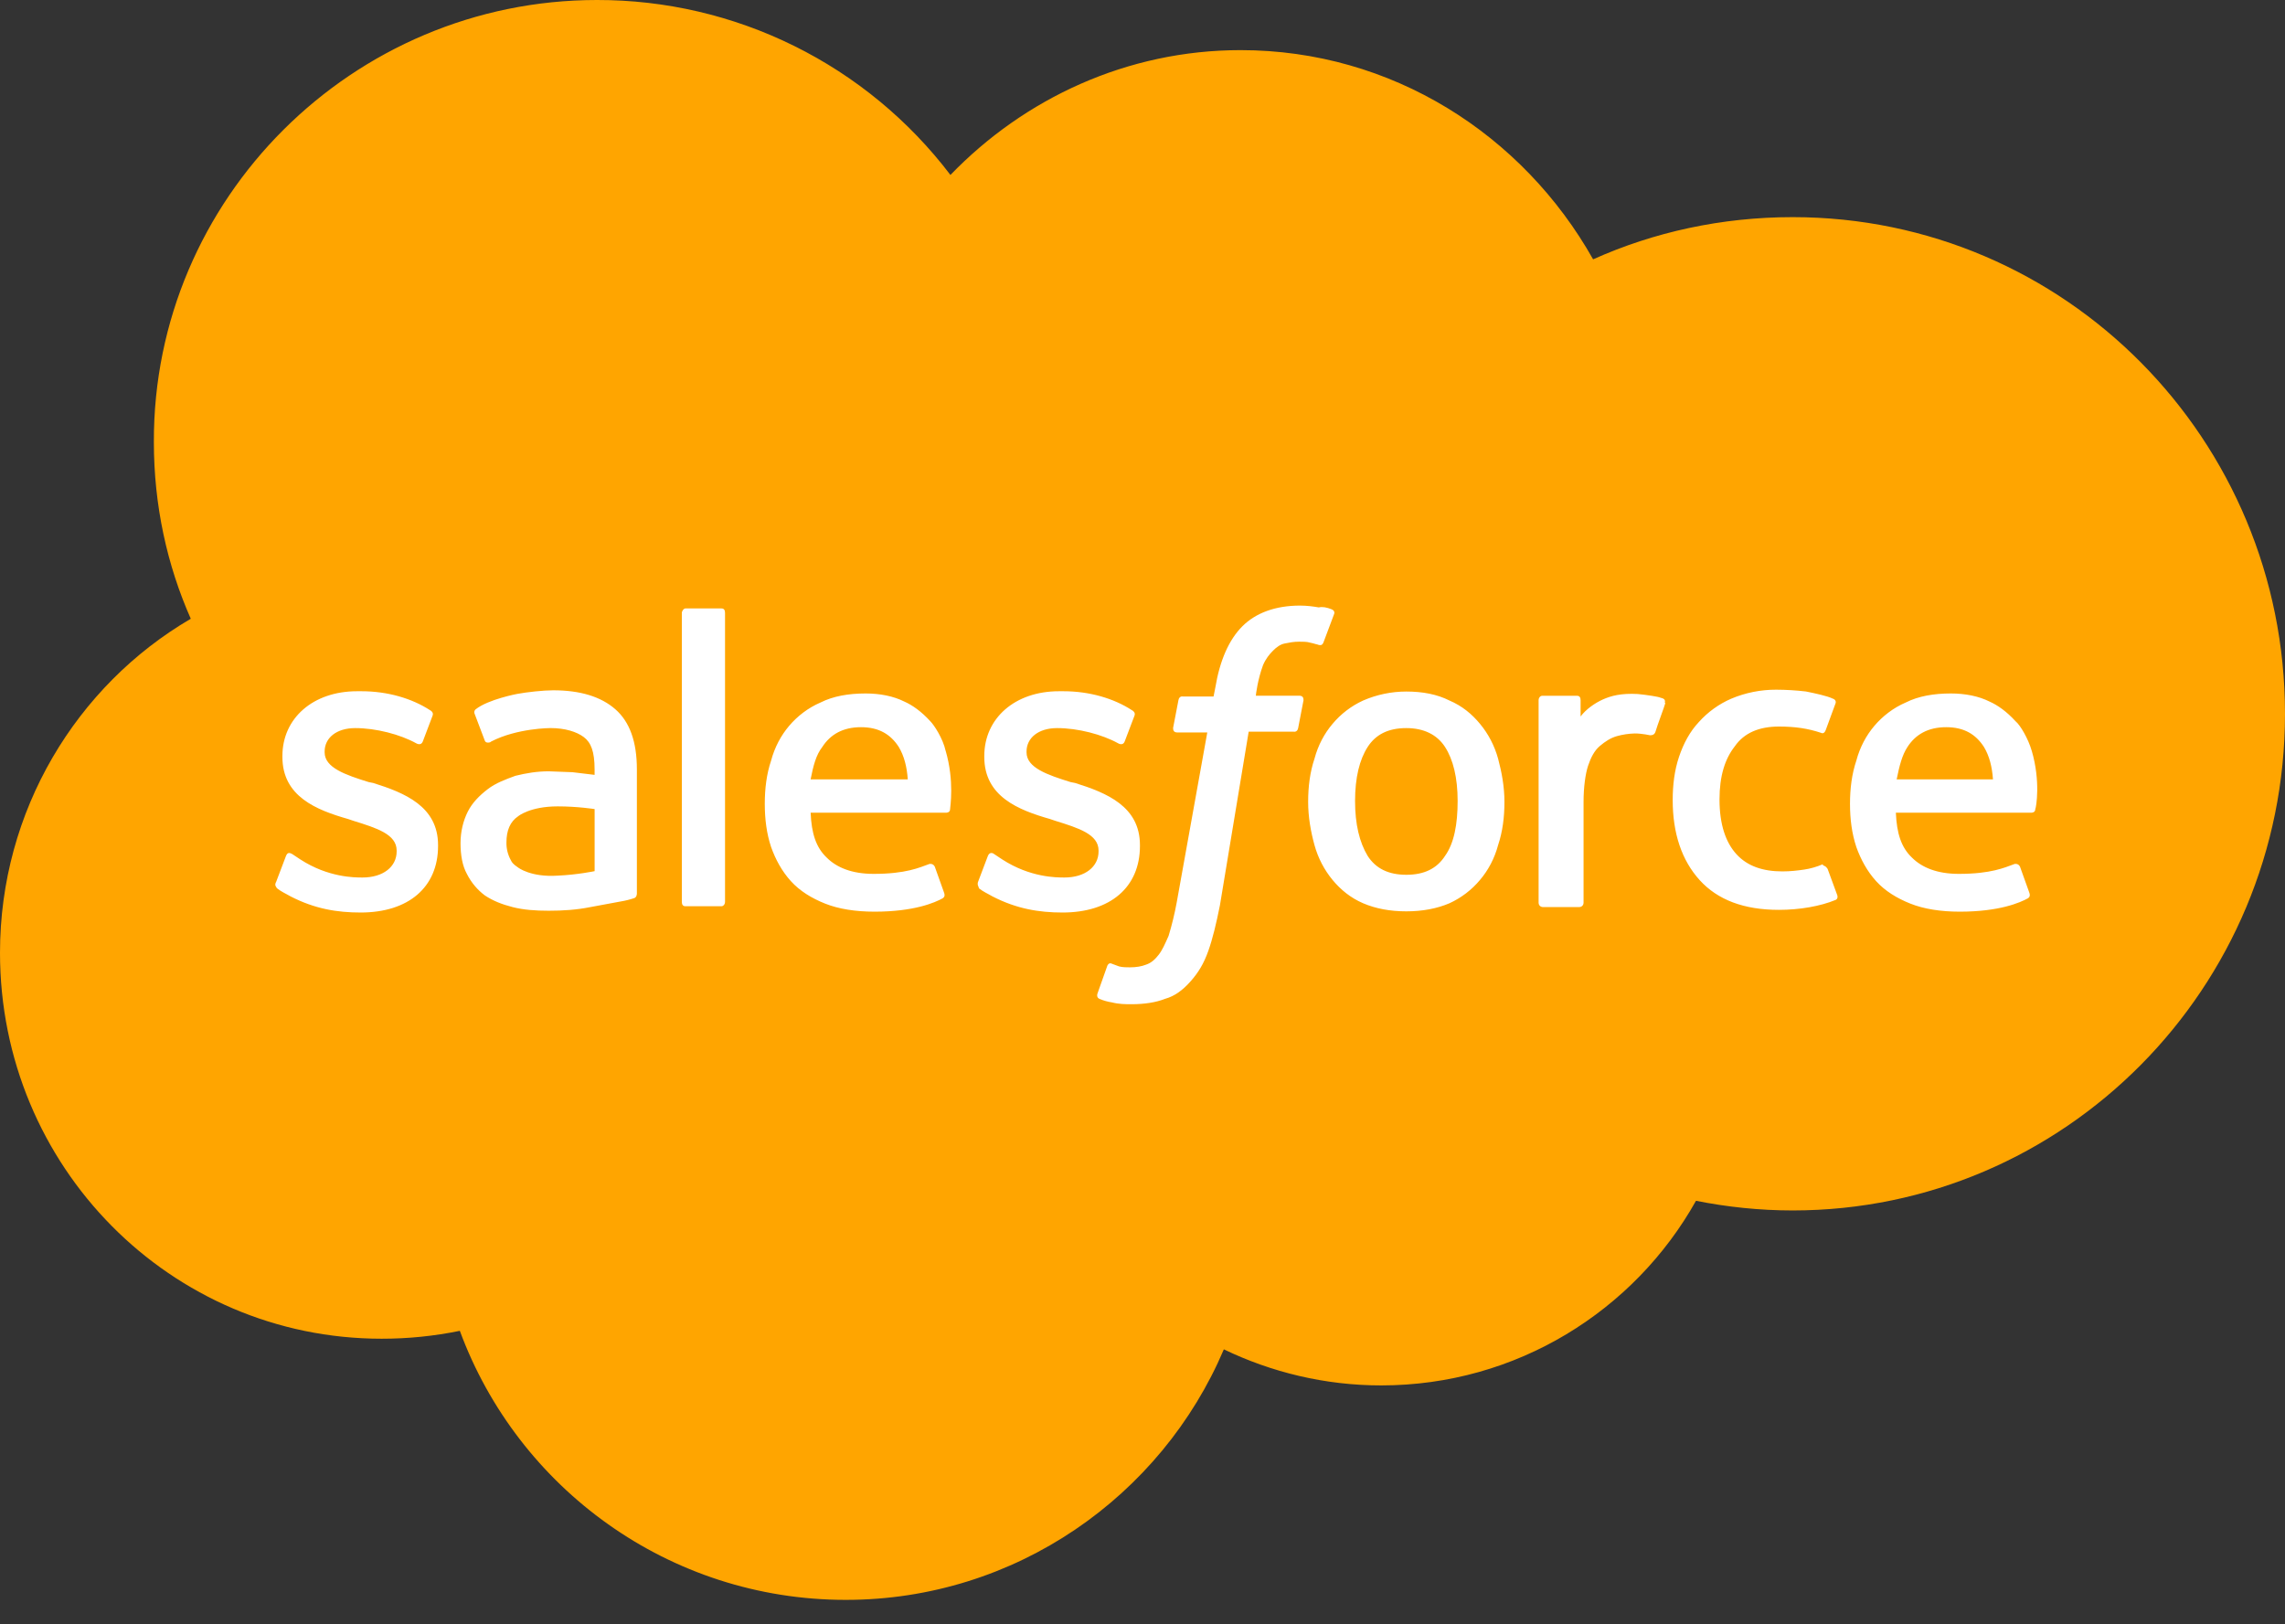 <svg width="83" height="59" viewBox="0 0 83 59" fill="none" xmlns="http://www.w3.org/2000/svg">
<rect x="0" y="0" width="83" height="59" fill="#333333" stroke="none"/>
<path d="M34.524 6.355C37.206 3.576 40.942 1.821 45.063 1.821C50.555 1.821 55.314 4.887 57.868 9.421C60.072 8.432 62.531 7.888 65.117 7.888C75.017 7.888 83 15.968 83 25.932C83 35.896 74.985 43.973 65.117 43.973C63.905 43.973 62.722 43.845 61.605 43.622C59.37 47.613 55.09 50.329 50.17 50.329C48.128 50.329 46.179 49.85 44.455 49.019C42.188 54.353 36.886 58.12 30.722 58.12C24.304 58.12 18.811 54.064 16.703 48.346C15.767 48.538 14.815 48.634 13.86 48.633C6.196 48.633 0 42.374 0 34.614C0 29.452 2.778 24.905 6.93 22.478C6.068 20.53 5.589 18.36 5.589 16.06C5.56 7.217 12.809 2.27268e-05 21.685 2.27268e-05C24.17 -0.004 26.622 0.567 28.85 1.67C31.077 2.772 33.019 4.376 34.523 6.355" fill="#FFA500"/>
<path d="M10.029 32.041L10.389 31.093C10.454 30.93 10.552 30.996 10.618 31.028L10.912 31.223C11.925 31.878 12.874 31.878 13.168 31.878C13.92 31.878 14.408 31.485 14.408 30.93V30.898C14.408 30.31 13.689 30.083 12.839 29.819L12.644 29.753C11.5 29.426 10.258 28.938 10.258 27.498V27.465C10.258 26.093 11.369 25.111 12.97 25.111H13.133C14.081 25.111 14.964 25.373 15.618 25.798C15.683 25.83 15.748 25.896 15.715 25.993L15.356 26.941C15.29 27.104 15.126 27.006 15.126 27.006C14.538 26.679 13.656 26.45 12.904 26.45C12.217 26.45 11.792 26.81 11.792 27.3V27.332C11.792 27.888 12.544 28.148 13.394 28.412L13.557 28.444C14.701 28.803 15.912 29.294 15.912 30.7V30.732C15.912 32.236 14.832 33.15 13.1 33.15C12.25 33.15 11.435 33.019 10.551 32.562C10.387 32.465 10.223 32.399 10.06 32.268C10.028 32.203 9.963 32.171 10.028 32.039L10.029 32.041ZM35.525 32.041L35.884 31.093C35.95 30.93 36.08 30.996 36.114 31.028L36.408 31.223C37.421 31.878 38.37 31.878 38.664 31.878C39.416 31.878 39.904 31.485 39.904 30.93V30.898C39.904 30.31 39.185 30.083 38.335 29.819L38.14 29.753C36.996 29.426 35.753 28.938 35.753 27.498V27.465C35.753 26.093 36.865 25.111 38.466 25.111H38.629C39.577 25.111 40.46 25.373 41.113 25.798C41.179 25.83 41.244 25.896 41.211 25.993L40.851 26.941C40.786 27.104 40.622 27.006 40.622 27.006C40.034 26.679 39.152 26.45 38.4 26.45C37.713 26.45 37.288 26.81 37.288 27.3V27.332C37.288 27.888 38.04 28.148 38.89 28.412L39.053 28.444C40.197 28.803 41.407 29.294 41.407 30.7V30.732C41.407 32.236 40.328 33.15 38.596 33.15C37.746 33.15 36.931 33.019 36.046 32.562C35.883 32.465 35.719 32.399 35.556 32.268C35.556 32.203 35.49 32.171 35.524 32.039L35.525 32.041ZM54.417 27.562C54.548 28.052 54.647 28.575 54.647 29.131C54.647 29.687 54.581 30.21 54.417 30.7C54.286 31.19 54.057 31.615 53.762 31.963C53.46 32.326 53.08 32.616 52.651 32.813C52.194 33.008 51.67 33.107 51.082 33.107C50.494 33.107 49.97 33.009 49.513 32.813C49.056 32.616 48.698 32.322 48.401 31.963C48.105 31.603 47.879 31.178 47.747 30.7C47.615 30.221 47.517 29.687 47.517 29.131C47.517 28.575 47.583 28.051 47.747 27.562C47.878 27.072 48.106 26.647 48.401 26.299C48.704 25.936 49.084 25.645 49.513 25.449C50.008 25.234 50.542 25.122 51.082 25.122C51.67 25.122 52.194 25.219 52.651 25.449C53.108 25.644 53.466 25.939 53.762 26.299C54.059 26.658 54.285 27.083 54.417 27.562ZM52.947 29.099C52.947 28.249 52.784 27.594 52.49 27.137C52.196 26.68 51.706 26.45 51.084 26.45C50.429 26.45 49.972 26.68 49.678 27.137C49.384 27.594 49.221 28.249 49.221 29.099C49.221 29.948 49.384 30.603 49.678 31.092C49.972 31.549 50.431 31.779 51.084 31.779C51.738 31.779 52.196 31.549 52.49 31.092C52.817 30.635 52.947 29.948 52.947 29.099ZM66.38 31.549L66.74 32.53C66.772 32.661 66.674 32.693 66.674 32.693C66.119 32.923 65.368 33.053 64.615 33.053C63.352 33.053 62.393 32.693 61.739 31.973C61.086 31.253 60.759 30.273 60.759 29.064C60.759 28.508 60.824 27.985 60.988 27.495C61.153 27.006 61.381 26.58 61.707 26.232C62.034 25.867 62.435 25.577 62.885 25.382C63.402 25.164 63.958 25.053 64.519 25.055C64.879 25.056 65.239 25.078 65.597 25.12C65.924 25.186 66.382 25.283 66.578 25.382C66.61 25.382 66.709 25.448 66.676 25.545L66.316 26.526C66.251 26.689 66.153 26.624 66.153 26.624C65.663 26.461 65.206 26.394 64.616 26.394C63.898 26.394 63.353 26.624 63.014 27.113C62.655 27.57 62.459 28.192 62.459 29.042C62.459 29.958 62.688 30.611 63.079 31.036C63.469 31.461 64.026 31.656 64.744 31.656C65.038 31.656 65.3 31.624 65.528 31.591C65.757 31.557 65.985 31.493 66.215 31.395C66.183 31.461 66.313 31.428 66.378 31.559L66.38 31.549ZM73.799 27.268C74.127 28.38 73.963 29.327 73.93 29.393C73.93 29.523 73.799 29.523 73.799 29.523H68.865C68.897 30.276 69.06 30.787 69.453 31.158C69.812 31.517 70.368 31.746 71.152 31.746C72.329 31.746 72.817 31.516 73.179 31.386C73.179 31.386 73.31 31.354 73.374 31.484L73.702 32.399C73.767 32.562 73.702 32.594 73.67 32.629C73.376 32.792 72.625 33.119 71.186 33.119C70.499 33.119 69.879 33.022 69.388 32.825C68.898 32.629 68.473 32.368 68.148 32.01C67.823 31.652 67.592 31.226 67.429 30.77C67.266 30.279 67.199 29.757 67.199 29.201C67.199 28.645 67.265 28.121 67.429 27.632C67.56 27.142 67.788 26.717 68.084 26.369C68.379 26.021 68.77 25.714 69.227 25.519C69.684 25.289 70.24 25.192 70.862 25.192C71.384 25.192 71.875 25.289 72.267 25.486C72.561 25.616 72.888 25.845 73.215 26.204C73.378 26.335 73.672 26.825 73.803 27.284L73.799 27.268ZM68.895 28.313H72.393C72.36 27.856 72.262 27.463 72.065 27.136C71.771 26.679 71.346 26.417 70.693 26.417C70.039 26.417 69.581 26.679 69.287 27.136C69.092 27.43 68.993 27.823 68.894 28.313H68.895ZM34.348 27.268C34.675 28.38 34.511 29.327 34.511 29.393C34.511 29.523 34.38 29.523 34.38 29.523H29.445C29.477 30.276 29.64 30.787 30.033 31.158C30.392 31.517 30.948 31.746 31.733 31.746C32.91 31.746 33.398 31.516 33.76 31.386C33.76 31.386 33.891 31.354 33.955 31.484L34.282 32.399C34.348 32.562 34.282 32.594 34.25 32.629C33.956 32.792 33.205 33.119 31.766 33.119C31.079 33.119 30.459 33.022 29.969 32.825C29.478 32.629 29.053 32.368 28.728 32.01C28.403 31.652 28.172 31.226 28.009 30.77C27.846 30.279 27.78 29.757 27.78 29.201C27.78 28.645 27.845 28.121 28.009 27.632C28.14 27.142 28.369 26.717 28.664 26.369C28.959 26.021 29.351 25.714 29.808 25.519C30.265 25.289 30.821 25.192 31.442 25.192C31.965 25.192 32.455 25.289 32.848 25.486C33.142 25.616 33.468 25.845 33.795 26.204C33.926 26.335 34.252 26.825 34.351 27.284L34.348 27.268ZM29.444 28.313H32.974C32.942 27.856 32.843 27.463 32.647 27.136C32.353 26.679 31.928 26.417 31.274 26.417C30.621 26.417 30.163 26.679 29.869 27.136C29.639 27.43 29.541 27.823 29.444 28.313V28.313ZM20.782 28.051L21.598 28.149V27.954C21.598 27.299 21.467 26.973 21.205 26.776C20.943 26.58 20.518 26.449 19.995 26.449C19.995 26.449 18.786 26.449 17.839 26.939C17.806 26.972 17.773 26.972 17.773 26.972C17.773 26.972 17.642 27.004 17.61 26.906L17.251 25.959C17.185 25.828 17.283 25.764 17.283 25.764C17.74 25.404 18.787 25.208 18.787 25.208C19.147 25.142 19.735 25.077 20.094 25.077C21.075 25.077 21.826 25.306 22.35 25.764C22.873 26.221 23.134 26.941 23.134 27.954V32.464C23.134 32.464 23.134 32.594 23.037 32.627C23.037 32.627 22.841 32.692 22.677 32.724L21.437 32.954C20.946 33.052 20.456 33.085 19.932 33.085C19.442 33.085 19.017 33.053 18.625 32.954C18.234 32.855 17.906 32.724 17.612 32.529C17.351 32.334 17.122 32.072 16.958 31.745C16.795 31.451 16.728 31.058 16.728 30.633C16.728 30.208 16.826 29.817 16.99 29.489C17.154 29.161 17.415 28.901 17.709 28.674C18.003 28.446 18.363 28.314 18.722 28.183C19.115 28.086 19.506 28.02 19.931 28.02L20.781 28.052L20.782 28.051ZM18.821 31.516C18.821 31.516 19.278 31.876 20.259 31.81C20.977 31.778 21.599 31.647 21.599 31.647V29.392C21.599 29.392 20.979 29.294 20.259 29.294C19.245 29.294 18.821 29.653 18.821 29.653C18.527 29.849 18.396 30.176 18.396 30.601C18.391 30.829 18.447 31.055 18.559 31.254C18.591 31.32 18.624 31.385 18.821 31.516V31.516ZM60.493 25.535C60.461 25.666 60.199 26.35 60.134 26.58C60.102 26.678 60.036 26.711 59.939 26.711C59.939 26.711 59.645 26.645 59.383 26.645C59.162 26.651 58.942 26.683 58.729 26.743C58.5 26.809 58.304 26.938 58.109 27.103C57.914 27.267 57.782 27.527 57.684 27.822C57.587 28.116 57.521 28.606 57.521 29.128V32.789C57.521 32.886 57.456 32.952 57.358 32.952H56.051C55.954 32.952 55.888 32.886 55.888 32.789V25.44C55.888 25.342 55.954 25.276 56.019 25.276H57.282C57.38 25.276 57.413 25.342 57.413 25.44V26.028C57.608 25.766 57.936 25.537 58.229 25.407C58.522 25.278 58.883 25.178 59.492 25.212C59.819 25.244 60.244 25.31 60.307 25.343C60.438 25.375 60.503 25.409 60.471 25.538L60.493 25.535ZM48.366 22.136C48.398 22.136 48.497 22.201 48.463 22.299L48.071 23.344C48.038 23.409 48.005 23.475 47.841 23.409C47.809 23.409 47.743 23.377 47.579 23.344C47.481 23.311 47.317 23.311 47.186 23.311C46.991 23.311 46.827 23.344 46.664 23.377C46.501 23.41 46.37 23.508 46.239 23.639C46.108 23.77 45.977 23.933 45.879 24.161C45.684 24.684 45.617 25.241 45.617 25.273H47.186C47.317 25.273 47.349 25.339 47.349 25.436L47.154 26.449C47.122 26.612 46.991 26.58 46.991 26.58H45.357L44.312 32.889C44.181 33.543 44.05 34.098 43.887 34.554C43.724 35.01 43.527 35.338 43.232 35.666C42.97 35.959 42.676 36.188 42.317 36.286C41.989 36.417 41.565 36.481 41.108 36.481C40.878 36.481 40.65 36.481 40.389 36.415C40.231 36.391 40.078 36.347 39.931 36.285C39.866 36.252 39.834 36.187 39.866 36.089L40.225 35.076C40.291 34.945 40.389 35.011 40.389 35.011L40.65 35.108C40.781 35.141 40.912 35.141 41.043 35.141C41.273 35.141 41.468 35.108 41.631 35.043C41.827 34.977 41.959 34.848 42.088 34.684C42.218 34.519 42.318 34.291 42.448 33.997C42.569 33.599 42.667 33.196 42.742 32.787L43.853 26.609H42.774C42.643 26.609 42.611 26.543 42.611 26.446L42.806 25.433C42.838 25.27 42.969 25.302 42.969 25.302H44.081L44.146 24.974C44.309 23.994 44.637 23.243 45.127 22.752C45.617 22.262 46.336 22 47.217 22C47.479 22 47.708 22.032 47.904 22.066C48.035 22.033 48.198 22.066 48.361 22.131L48.366 22.136ZM26.336 32.759C26.336 32.856 26.271 32.922 26.205 32.922H24.898C24.801 32.922 24.767 32.856 24.767 32.759V22.266C24.767 22.201 24.833 22.103 24.898 22.103H26.205C26.303 22.103 26.336 22.169 26.336 22.266V32.759Z" fill="white"/>
</svg>
